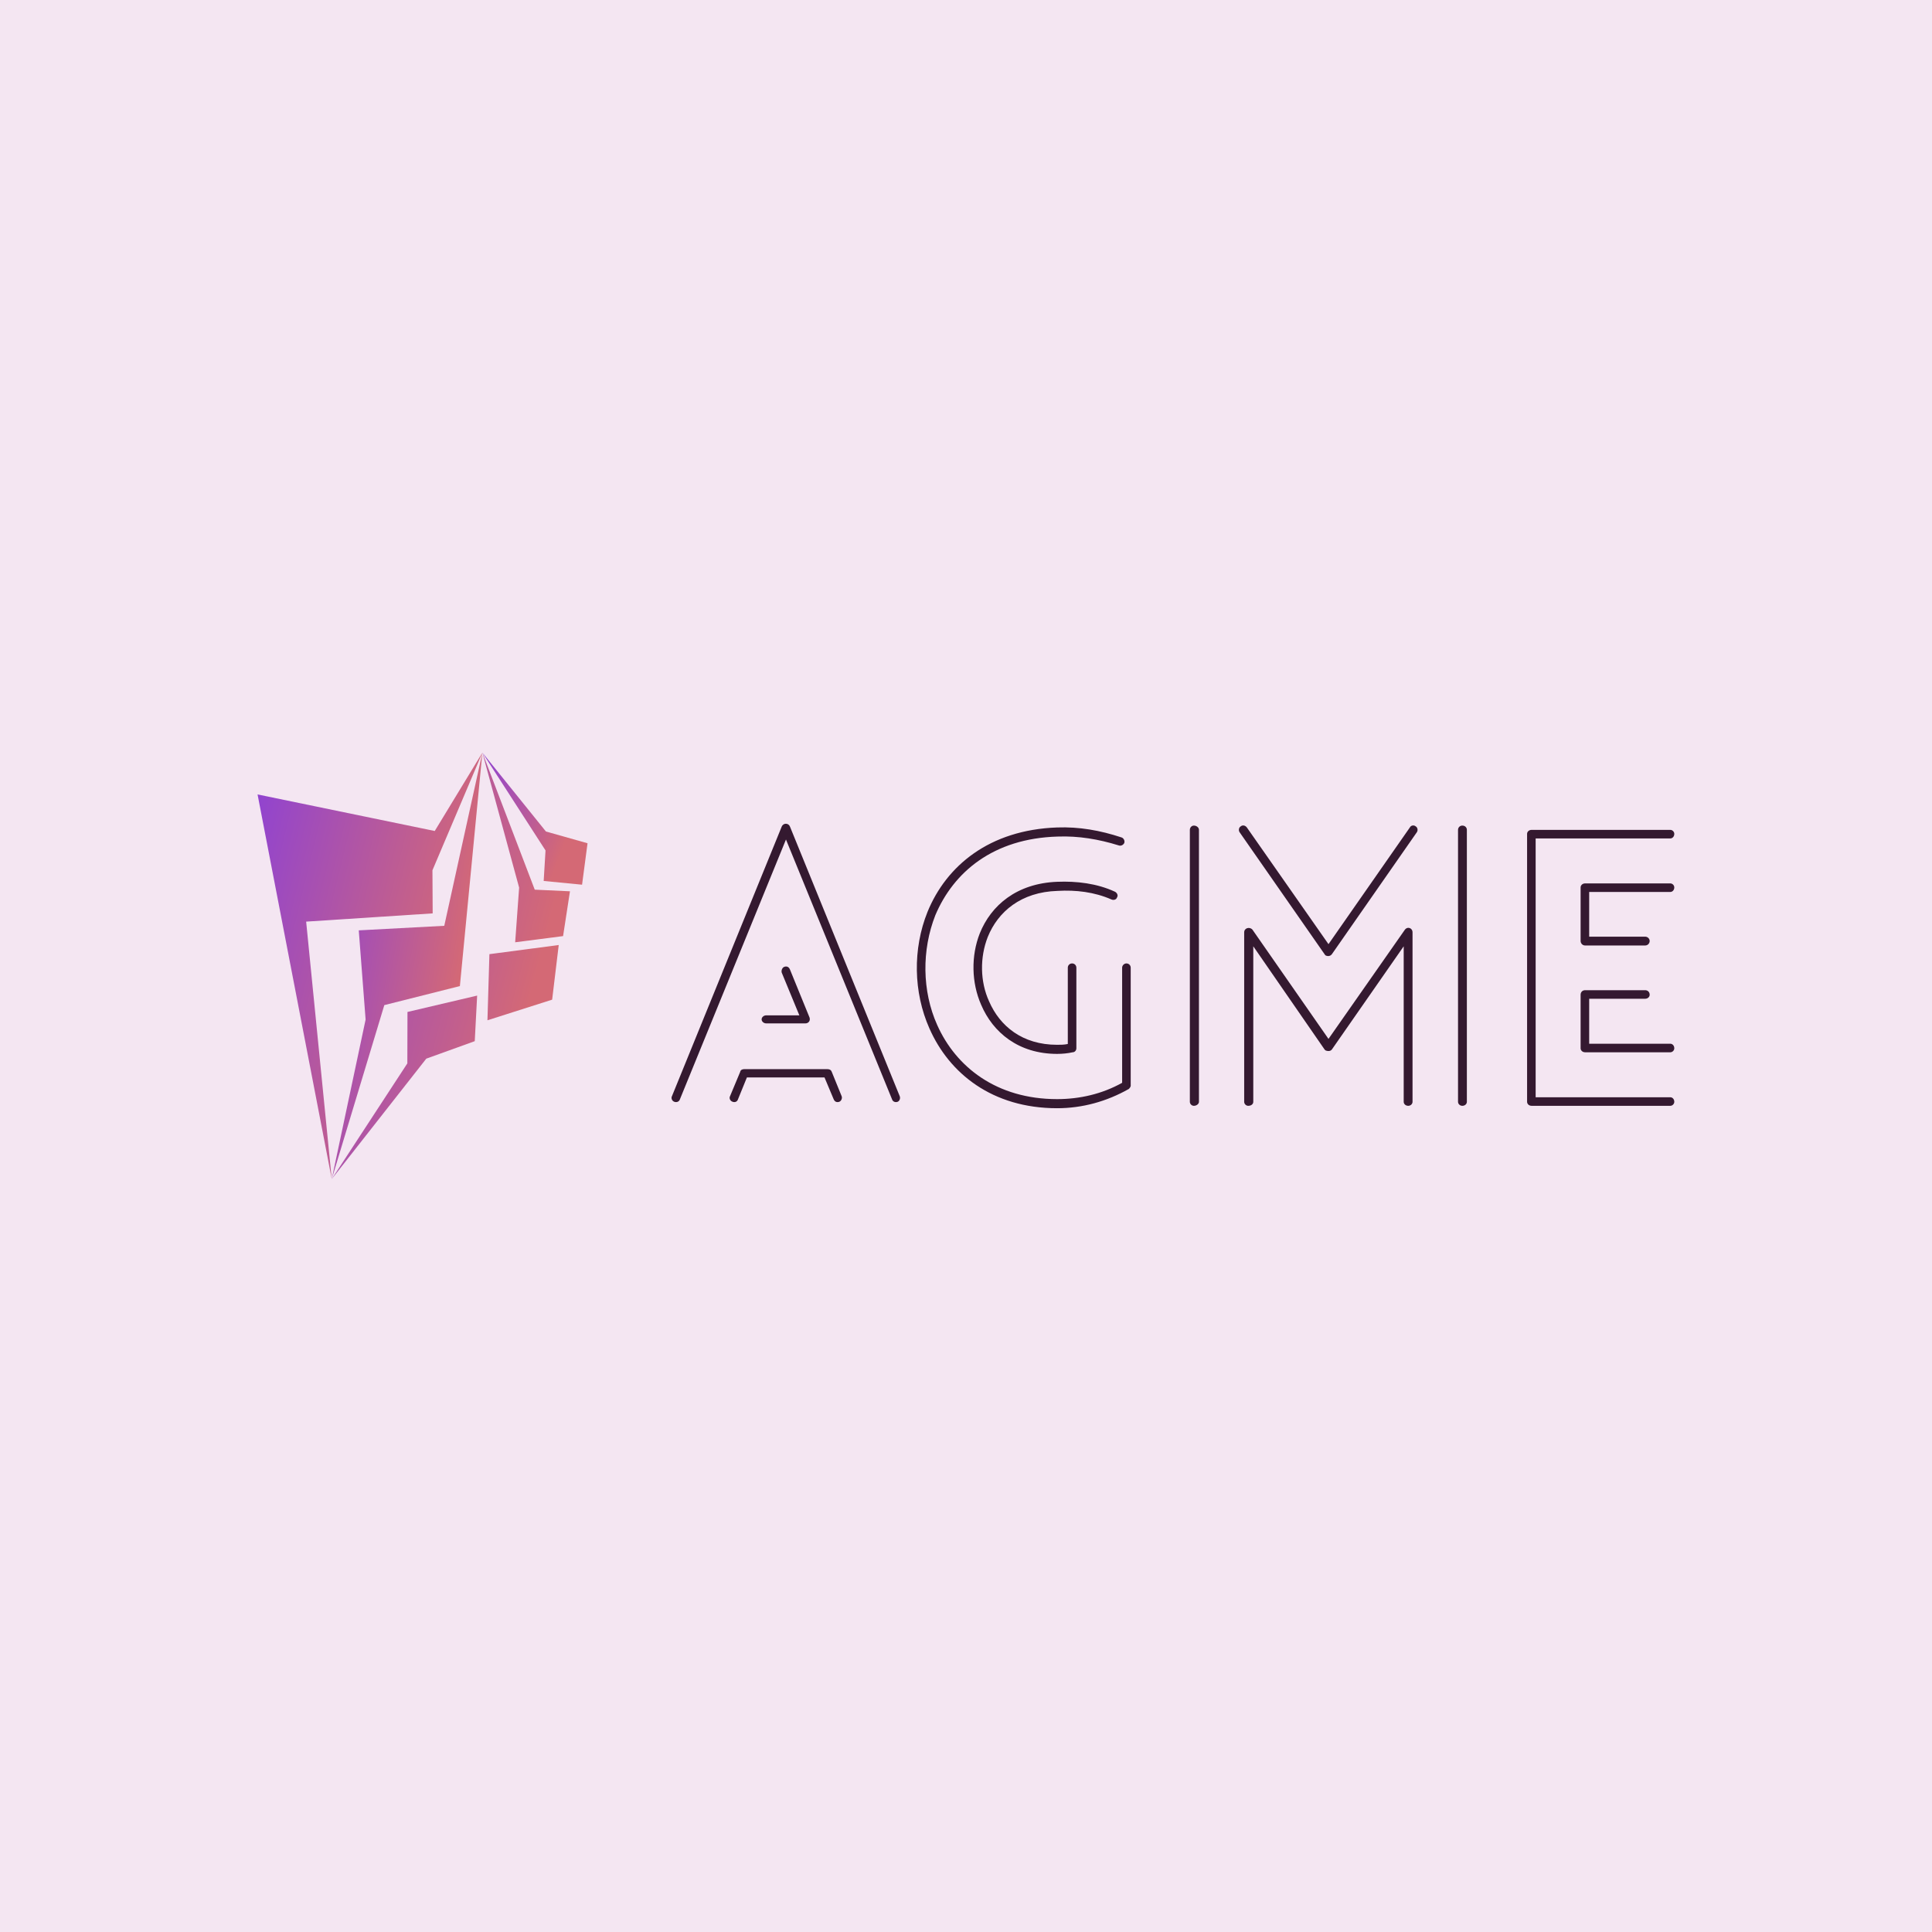 <svg data-v-fde0c5aa="" xmlns="http://www.w3.org/2000/svg" viewBox="0 0 300 300" class="iconLeft"><!----><defs data-v-fde0c5aa=""><!----></defs><rect data-v-fde0c5aa="" fill="#F4E6F2" x="0" y="0" width="300px" height="300px" class="logo-background-square"></rect><defs data-v-fde0c5aa=""><!----></defs><g data-v-fde0c5aa="" id="4d11d89b-4ecc-4c22-88ab-de91a1d1fb5e" fill="#341930" transform="matrix(4.156,0,0,4.156,103.302,127.449)"><path d="M3.77 7.57L3.77 7.57L5.24 7.57C5.33 7.57 5.40 7.50 5.40 7.42C5.40 7.39 5.40 7.38 5.39 7.35L4.66 5.56C4.62 5.46 4.54 5.42 4.44 5.46C4.37 5.49 4.33 5.59 4.35 5.67L5.01 7.27L3.77 7.27C3.68 7.27 3.60 7.34 3.60 7.42C3.60 7.50 3.68 7.57 3.77 7.57ZM2.72 10.40L2.72 10.40L3.05 9.59L5.95 9.59L6.29 10.40C6.33 10.50 6.41 10.53 6.50 10.50C6.58 10.47 6.62 10.36 6.59 10.29L6.22 9.38C6.20 9.32 6.15 9.28 6.06 9.28L2.95 9.28C2.88 9.28 2.81 9.31 2.80 9.38L2.42 10.29C2.38 10.36 2.42 10.47 2.52 10.50C2.60 10.53 2.69 10.50 2.72 10.40ZM0.55 10.40L0.55 10.40L4.51 0.70L8.47 10.40C8.50 10.50 8.60 10.53 8.68 10.50C8.76 10.47 8.79 10.36 8.76 10.29L4.66 0.22C4.61 0.08 4.41 0.07 4.35 0.22L0.25 10.29C0.21 10.36 0.25 10.47 0.34 10.50C0.42 10.53 0.52 10.50 0.55 10.40ZM17.07 9.79L17.07 9.79C16.32 10.21 15.48 10.40 14.64 10.40C12.38 10.40 10.86 9.20 10.16 7.63C9.59 6.36 9.58 4.83 10.09 3.53C10.77 1.92 12.25 0.66 14.66 0.59C15.44 0.56 16.20 0.69 16.94 0.92C17.02 0.95 17.11 0.91 17.15 0.83C17.18 0.74 17.12 0.64 17.04 0.62C16.25 0.36 15.47 0.22 14.64 0.25C12.10 0.34 10.50 1.69 9.80 3.40C9.24 4.79 9.27 6.41 9.87 7.76C10.61 9.44 12.22 10.74 14.64 10.74C15.58 10.74 16.49 10.49 17.32 10.02C17.36 9.98 17.40 9.93 17.39 9.87L17.39 5.49C17.39 5.40 17.32 5.33 17.23 5.33C17.15 5.33 17.07 5.40 17.07 5.49ZM16.80 2.65L16.80 2.65C16.13 2.34 15.37 2.25 14.64 2.28C13.13 2.34 12.17 3.16 11.75 4.21C11.42 5.05 11.44 6.05 11.80 6.87C12.24 7.91 13.20 8.71 14.64 8.71C14.84 8.71 15.04 8.69 15.22 8.65C15.30 8.65 15.36 8.58 15.36 8.50L15.36 5.49C15.36 5.40 15.29 5.33 15.20 5.33C15.11 5.33 15.04 5.40 15.04 5.49L15.04 8.34C14.90 8.37 14.77 8.37 14.64 8.37C13.34 8.37 12.50 7.67 12.10 6.75C11.76 6.01 11.75 5.10 12.05 4.34C12.43 3.40 13.29 2.66 14.66 2.62C15.34 2.58 16.03 2.66 16.67 2.94C16.76 2.98 16.86 2.94 16.88 2.86C16.93 2.79 16.88 2.69 16.80 2.65ZM27.92 10.50L27.92 10.50L27.92 4.17C27.92 4.00 27.72 3.93 27.62 4.09L24.78 8.15L21.94 4.07C21.84 3.95 21.63 4.00 21.63 4.17L21.63 10.50C21.63 10.58 21.70 10.65 21.78 10.65C21.90 10.65 21.97 10.58 21.97 10.50L21.97 4.69L24.63 8.54C24.64 8.55 24.65 8.57 24.67 8.58C24.77 8.62 24.86 8.61 24.91 8.54L27.59 4.69L27.59 10.50C27.59 10.58 27.66 10.65 27.76 10.65C27.85 10.65 27.92 10.58 27.92 10.50ZM19.94 10.50L19.94 10.50L19.94 0.34C19.94 0.25 19.85 0.18 19.75 0.18C19.67 0.18 19.60 0.25 19.60 0.34L19.60 10.50C19.60 10.58 19.67 10.65 19.75 10.65C19.85 10.65 19.94 10.58 19.94 10.50ZM29.95 10.50L29.95 10.50L29.95 0.34C29.95 0.25 29.88 0.18 29.78 0.18C29.69 0.18 29.62 0.25 29.62 0.34L29.62 10.50C29.62 10.58 29.69 10.65 29.78 10.65C29.88 10.65 29.95 10.58 29.95 10.50ZM27.82 0.25L27.82 0.25L24.78 4.61L21.73 0.25C21.67 0.17 21.57 0.15 21.50 0.21C21.43 0.25 21.41 0.36 21.46 0.43L24.63 4.98C24.64 5.00 24.65 5.01 24.67 5.03C24.77 5.08 24.86 5.05 24.91 4.98L28.08 0.43C28.13 0.36 28.11 0.25 28.04 0.21C27.97 0.15 27.86 0.17 27.82 0.25ZM36.61 6.33L36.61 6.33L34.37 6.33C34.27 6.33 34.20 6.40 34.20 6.50L34.20 8.50C34.20 8.58 34.27 8.65 34.37 8.65L37.55 8.65C37.63 8.65 37.70 8.58 37.70 8.50C37.70 8.40 37.63 8.33 37.55 8.33L34.52 8.33L34.52 6.65L36.61 6.65C36.71 6.65 36.78 6.58 36.78 6.50C36.78 6.40 36.71 6.33 36.61 6.33ZM37.55 2.34L37.55 2.34L34.37 2.34C34.27 2.34 34.20 2.41 34.20 2.49L34.20 4.49C34.20 4.58 34.27 4.66 34.37 4.66L36.61 4.66C36.71 4.66 36.78 4.58 36.78 4.49C36.78 4.41 36.71 4.33 36.61 4.33L34.52 4.33L34.52 2.66L37.55 2.66C37.63 2.66 37.70 2.59 37.70 2.49C37.70 2.41 37.63 2.34 37.55 2.34ZM37.55 10.33L37.55 10.33L32.52 10.33L32.52 0.66L37.55 0.66C37.63 0.66 37.70 0.59 37.70 0.49C37.70 0.41 37.63 0.34 37.55 0.34L32.37 0.34C32.27 0.34 32.20 0.41 32.20 0.49L32.20 10.50C32.20 10.58 32.27 10.65 32.37 10.65L37.55 10.65C37.63 10.65 37.70 10.58 37.70 10.50C37.70 10.40 37.63 10.33 37.55 10.33Z"></path></g><defs data-v-fde0c5aa=""><linearGradient data-v-fde0c5aa="" gradientTransform="rotate(25)" id="94e0d471-c62e-4049-9ceb-63bea0afc279" x1="0%" y1="0%" x2="100%" y2="0%"><stop data-v-fde0c5aa="" offset="0%" stop-color="#8E42D3" stop-opacity="1"></stop><stop data-v-fde0c5aa="" offset="100%" stop-color="#D46975" stop-opacity="1"></stop></linearGradient></defs><g data-v-fde0c5aa="" id="99f06601-f85d-4a9e-8e56-879c6be8713b" stroke="none" fill="url(#94e0d471-c62e-4049-9ceb-63bea0afc279)" transform="matrix(0.677,0,0,0.677,31.204,116.189)"><g clip-rule="evenodd"><path d="M12.983 10.59l17.018 88.223-5.872-59.049 29.021-1.892-.054-9.883L64.549 1 53.622 18.977z"></path><path d="M59.389 54.548l5.16-53.541-8.74 39.716-19.612 1.045 1.57 20.462-7.766 36.583 12.057-39.899z"></path><path d="M62.8 67.182l.549-10.453-15.979 3.755-.032 11.797-17.337 26.532 21.68-27.616zM65.711 62.394l14.841-4.731 1.509-12.532-15.899 2.095zM72.07 44.502l10.988-1.417 1.581-10.278-8.079-.373L64.549 1l8.43 30.967z"></path><path d="M87.413 31.294l1.256-9.506-9.544-2.694L64.549 1l14.483 22.437-.422 7z"></path></g></g><!----></svg>